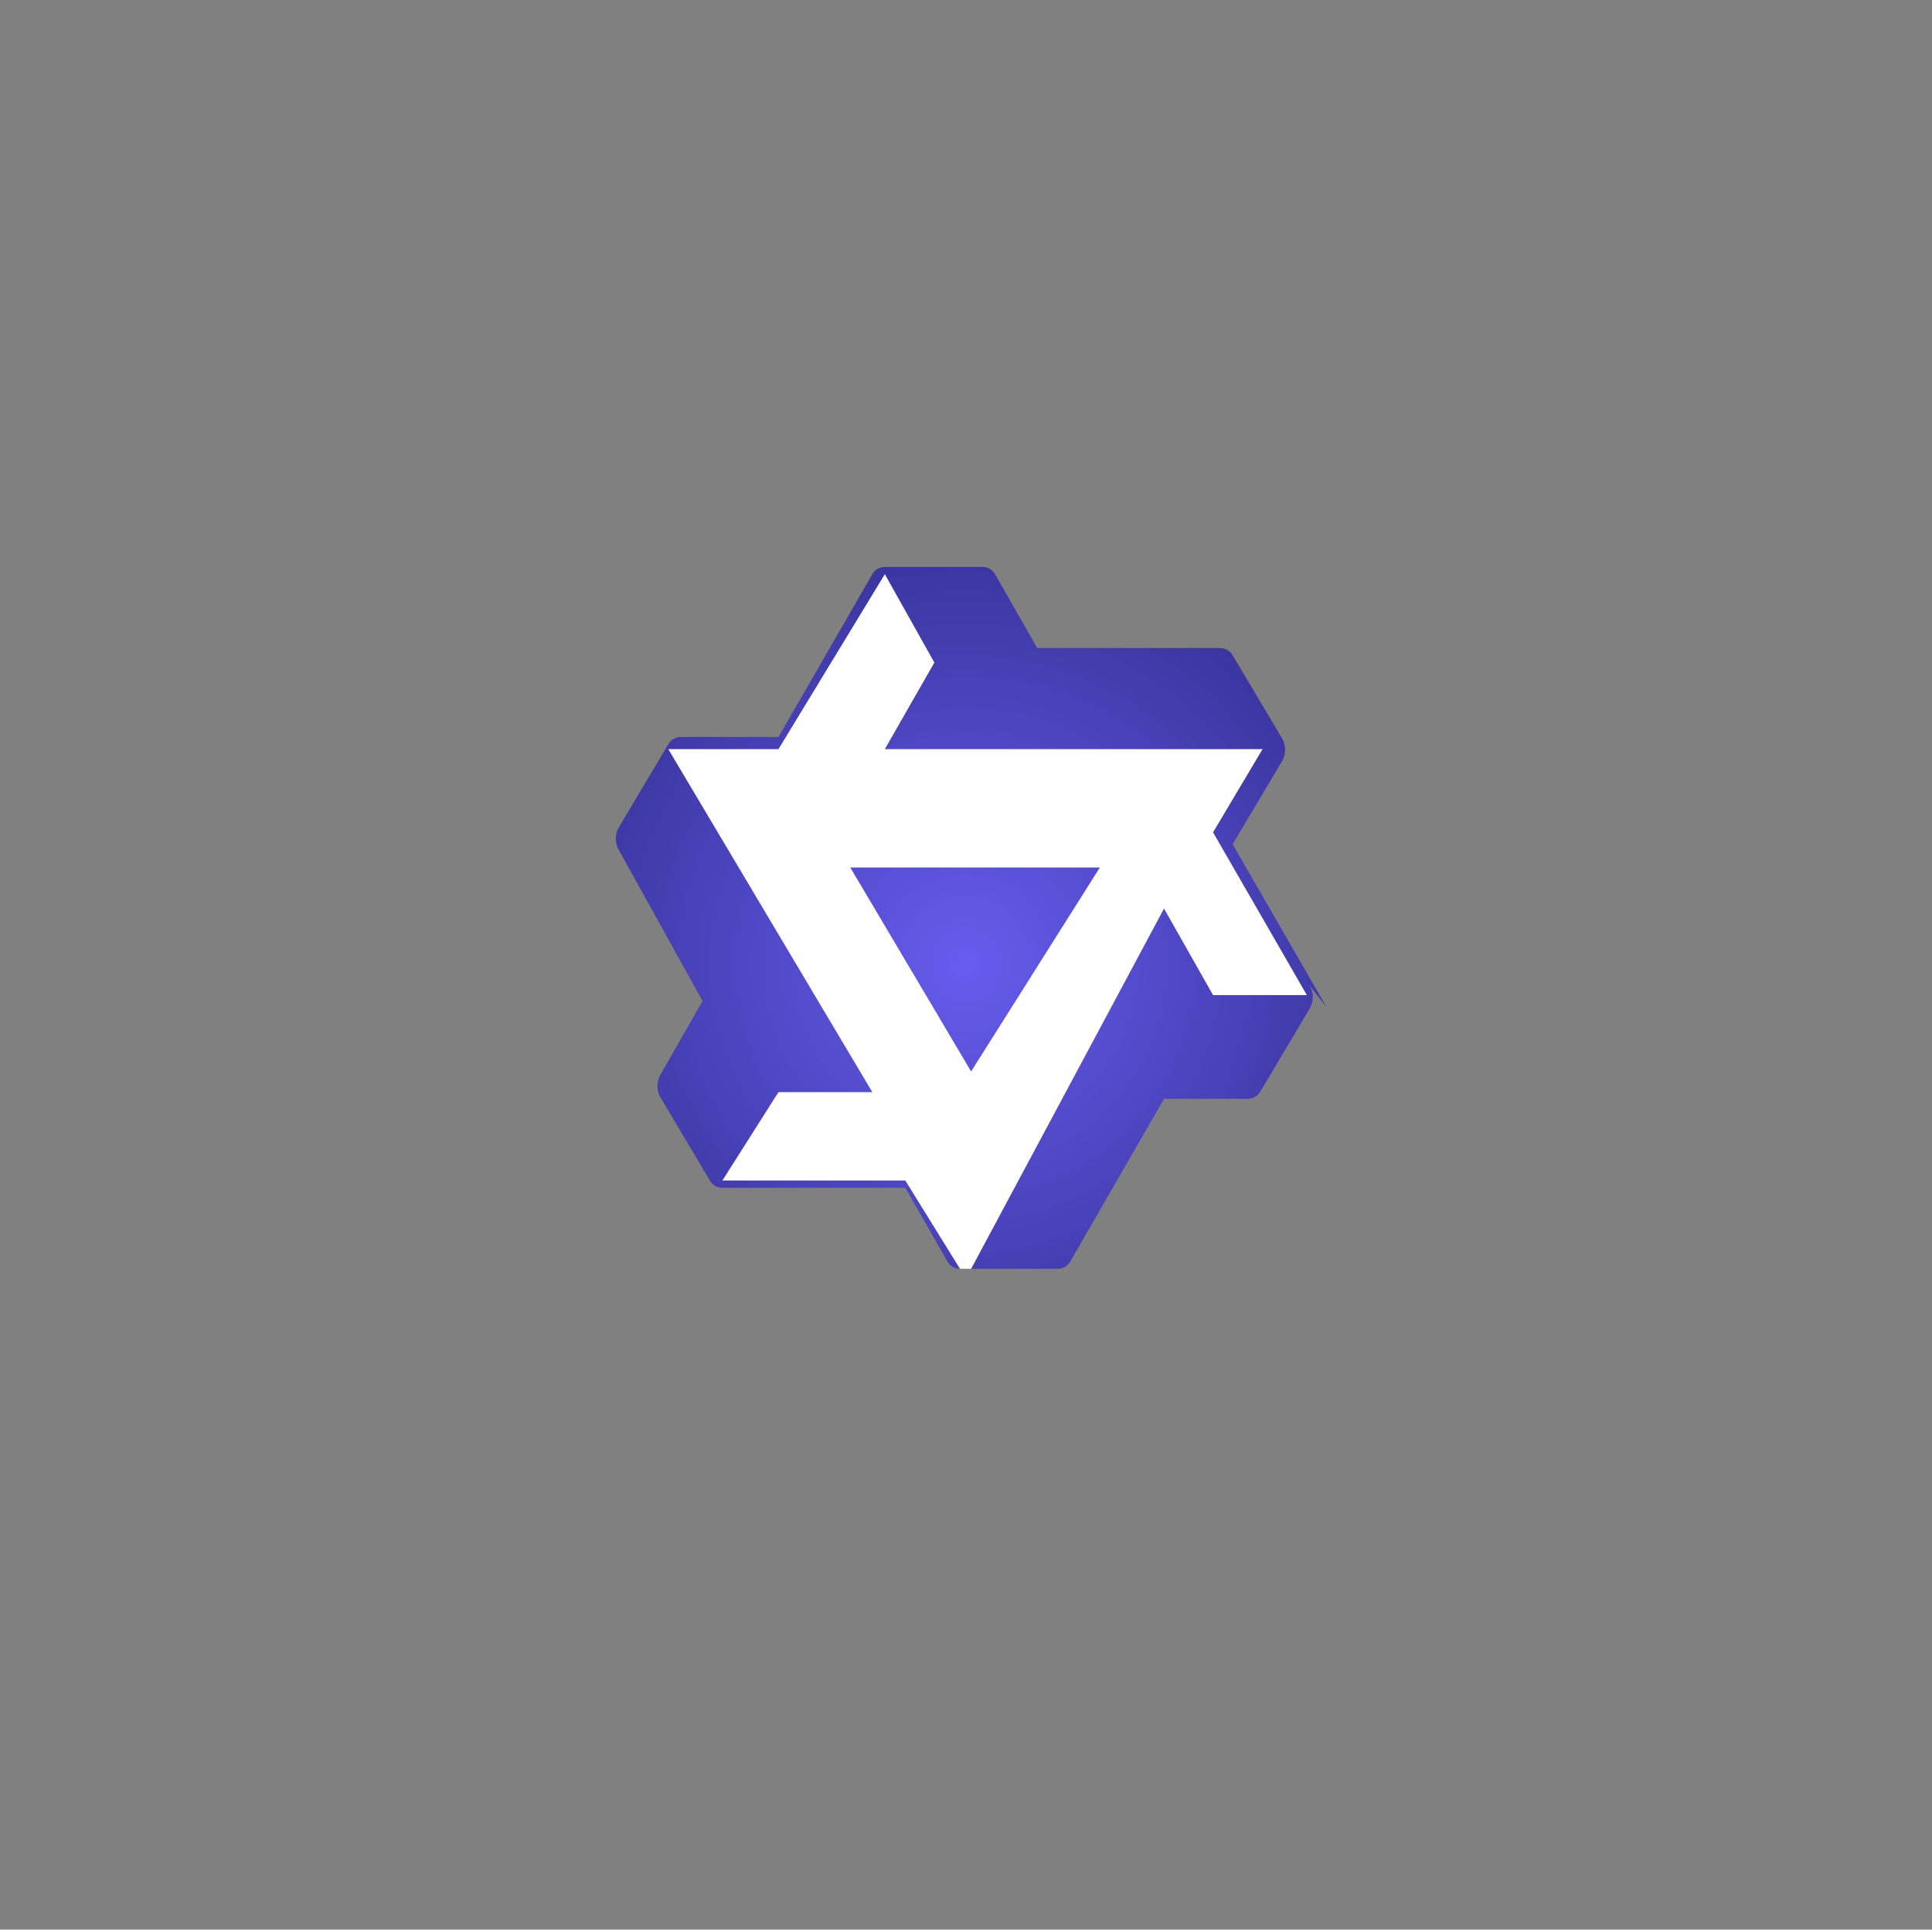 <svg width="1001" height="1000" viewBox="0 0 1001 1000" fill="none" xmlns="http://www.w3.org/2000/svg">
<rect x="0" y="0" width="1001" height="1000" fill="#808080" stroke="none"/>
<path d="M687.249 521.876L638.649 437.501L664.299 394.376C666.349 390.776 666.349 386.326 664.299 382.726L638.649 339.601C637.349 337.276 634.874 335.826 632.149 335.826H537.399L515.549 297.576C514.249 295.251 511.774 293.801 509.049 293.801H458.449C455.724 293.801 453.249 295.251 451.949 297.576L403.349 381.926H352.749C350.024 381.926 347.549 383.376 346.249 385.701L320.599 428.826C318.549 432.426 318.549 436.876 320.599 440.476L363.999 518.751L342.149 557.001C340.099 560.601 340.099 565.051 342.149 568.651L367.799 611.776C369.099 614.101 371.574 615.551 374.299 615.551H469.049L490.899 653.801C492.199 656.126 494.674 657.576 497.399 657.576H547.999C550.724 657.576 553.199 656.126 554.499 653.801L603.099 569.451H646.499C649.224 569.451 651.699 568.001 652.999 565.676L678.649 522.551C680.699 518.951 680.699 514.501 678.649 510.901L687.249 521.876Z" fill="url(#paint0_radial_119_315)"/>
<path d="M547.999 657.574H497.399L469.049 611.774H374.299L403.349 565.974H451.949L346.249 388.224H403.349L458.449 297.574L484.099 343.374L458.449 388.224H654.149L628.499 431.349L677.099 515.699H628.499L603.099 470.849L503.149 657.574H547.999Z" fill="white"/>
<path d="M569.849 449.574H440.549L503.149 555.274L569.849 449.574Z" fill="url(#paint1_radial_119_315)"/>
<defs>
<radialGradient id="paint0_radial_119_315" cx="0" cy="0" r="1" gradientUnits="userSpaceOnUse" gradientTransform="translate(500.199 500.001) rotate(90) scale(250 250)">
<stop stop-color="#665CEE"/>
<stop offset="1" stop-color="#332E91"/>
</radialGradient>
<radialGradient id="paint1_radial_119_315" cx="0" cy="0" r="1" gradientUnits="userSpaceOnUse" gradientTransform="translate(500.199 499.999) rotate(90) scale(250 250)">
<stop stop-color="#665CEE"/>
<stop offset="1" stop-color="#332E91"/>
</radialGradient>
</defs>
</svg>

